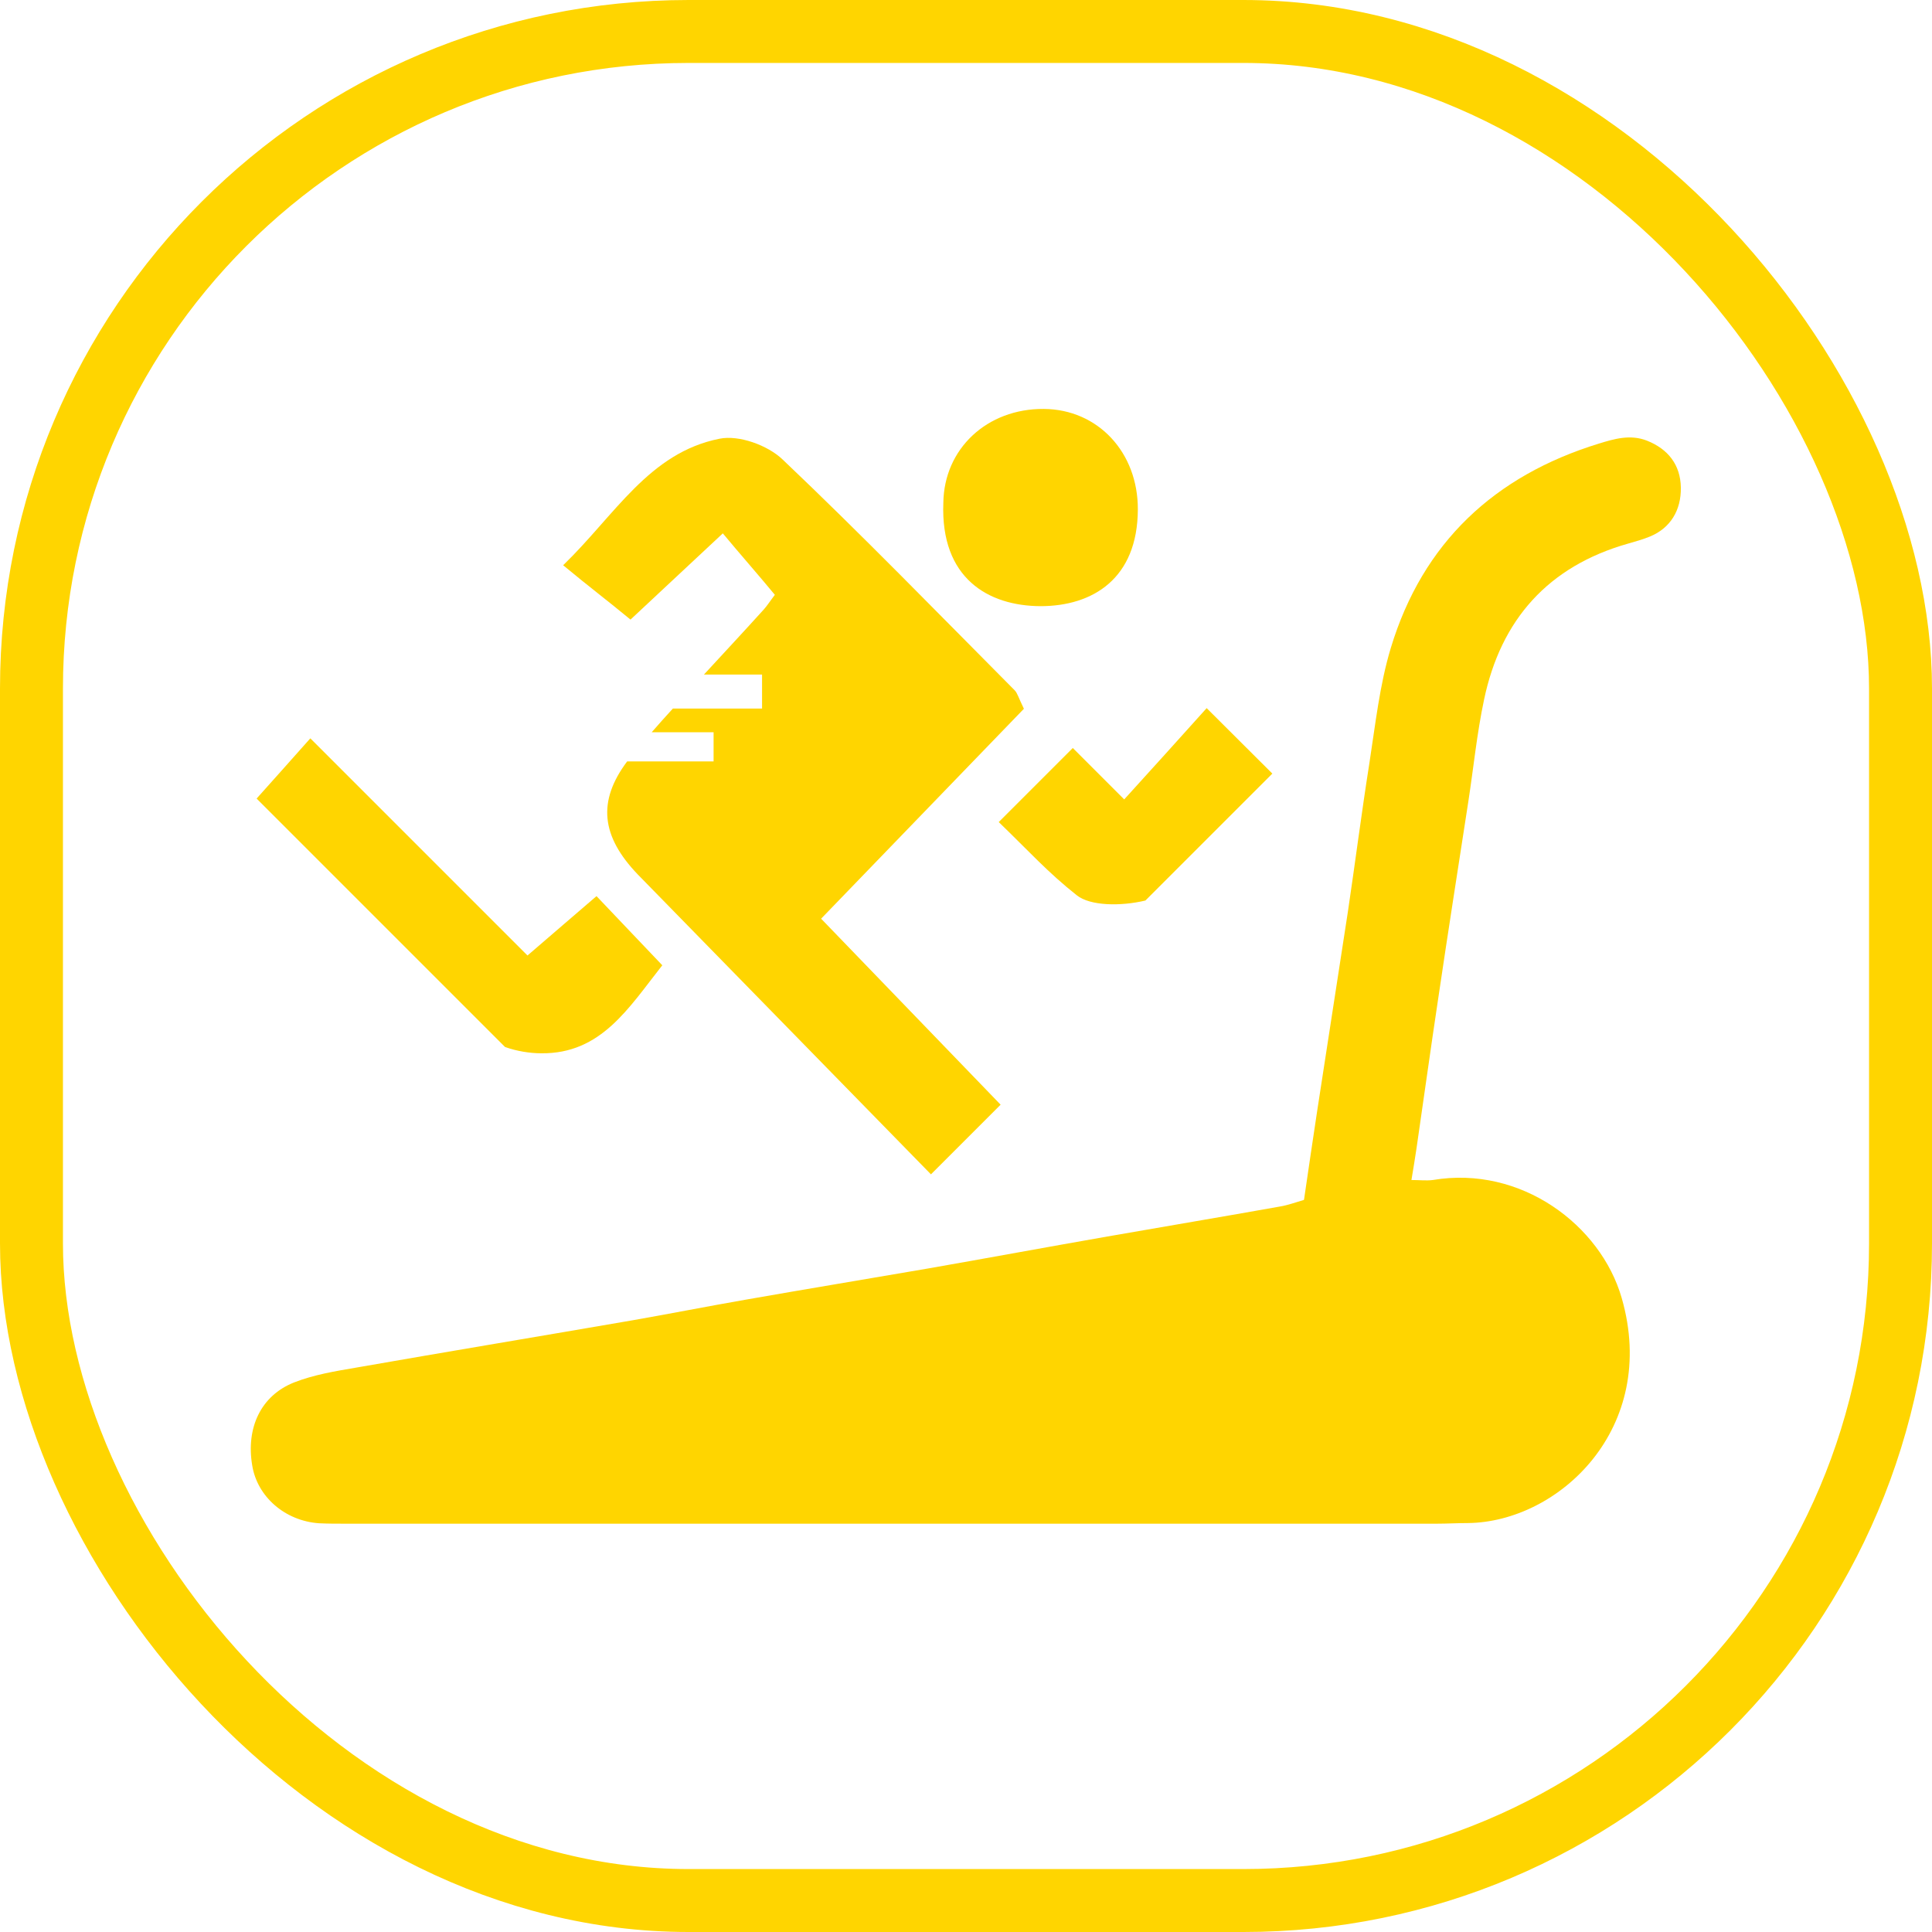 <?xml version="1.0" encoding="UTF-8"?>
<svg id="Layer_2" data-name="Layer 2" xmlns="http://www.w3.org/2000/svg" viewBox="0 0 92.08 92.08">
  <defs>
    <style>
      .cls-1 {
        fill: #ffd500;
        stroke-width: 0px;
      }

      .cls-2 {
        fill: none;
        stroke: #ffd500;
        stroke-miterlimit: 10;
        stroke-width: 3px;
      }
    </style>
  </defs>
  <g id="Layer_1-2" data-name="Layer 1">
    <g>
      <rect class="cls-2" x="1.5" y="1.5" width="89.08" height="89.08" rx="31.32" ry="31.32"/>
      <g>
        <path class="cls-1" d="M39.13,43.78c2.84,2.95,5.67,5.87,8.56,8.87l-3.32,3.32-13.98-14.3c-1.73-1.81-1.93-3.47-.5-5.38h4.12v-1.39h-2.95c.33-.38.67-.76,1.01-1.13h4.25v-1.62h-2.77c.95-1.03,1.91-2.06,2.85-3.1.17-.19.3-.4.53-.7-.69-.84-1.76-2.06-2.48-2.93-1.48,1.38-2.82,2.63-4.4,4.11-1.15-.95-1.87-1.48-3.21-2.59,2.48-2.4,4.09-5.36,7.45-6.03.92-.19,2.3.31,3.01.99,3.77,3.58,7.39,7.31,11.06,11,.13.13.18.35.44.88-3.14,3.25-6.35,6.57-9.66,10Z"/>
        <path class="cls-1" d="M31.57,46c-1.61,2.04-2.92,4.23-5.77,4.2-.55,0-1.17-.1-1.73-.3l-11.84-11.84c.79-.88,1.59-1.78,2.56-2.87l10.35,10.35c1.33-1.15,2.19-1.88,3.29-2.83,1.05,1.11,2.03,2.13,3.13,3.29Z"/>
        <path class="cls-1" d="M49.59,28.89c2.49,0,4.63-1.31,4.64-4.61.01-2.72-1.9-4.77-4.48-4.79-2.71-.02-4.76,1.9-4.79,4.48-.14,3.59,2.14,4.91,4.63,4.92Z"/>
        <path class="cls-1" d="M60.64,36.87l-6.05,6.05c-1.18.28-2.63.26-3.27-.25-1.38-1.09-2.29-2.11-3.72-3.49l3.28-3.28.25-.25,2.45,2.45c1.32-1.45,2.51-2.77,3.93-4.35,1.09,1.09,2.04,2.03,3.13,3.12Z"/>
        <path class="cls-1" d="M62.15,57.18c.22-1.5.42-2.87.63-4.25.48-3.16.98-6.31,1.46-9.47.35-2.35.65-4.71,1.02-7.05.29-1.86.49-3.76,1.03-5.54,1.52-5.01,4.94-8.2,9.92-9.73.72-.22,1.48-.45,2.28-.14,1.01.4,1.6,1.15,1.62,2.23.02,1.09-.5,1.94-1.47,2.34-.34.14-.7.24-1.05.34-3.8,1.08-6.06,3.62-6.86,7.44-.34,1.6-.5,3.24-.75,4.86-.48,3.12-.97,6.23-1.43,9.35-.36,2.39-.69,4.78-1.04,7.18-.07.48-.15.95-.24,1.5.39,0,.71.04,1.02,0,4.2-.71,8,2.15,9,5.62,1.79,6.21-3,10.69-7.34,10.73-.49,0-.99.03-1.48.03-17.34,0-34.68,0-52.03,0-.41,0-.82,0-1.23-.02-1.62-.11-2.95-1.26-3.19-2.76-.3-1.79.41-3.32,1.99-3.95.94-.37,1.97-.54,2.97-.71,4.4-.77,8.8-1.5,13.2-2.26,1.77-.31,3.54-.66,5.32-.97,2.9-.51,5.81-.99,8.71-1.49,2.86-.5,5.72-1.03,8.58-1.53,2.74-.48,5.49-.94,8.23-1.43.36-.06.71-.19,1.12-.31Z"/>
        <line class="cls-1" x1="60.64" y1="36.87" x2="54.59" y2="42.92"/>
      </g>
    </g>
  </g>
</svg>